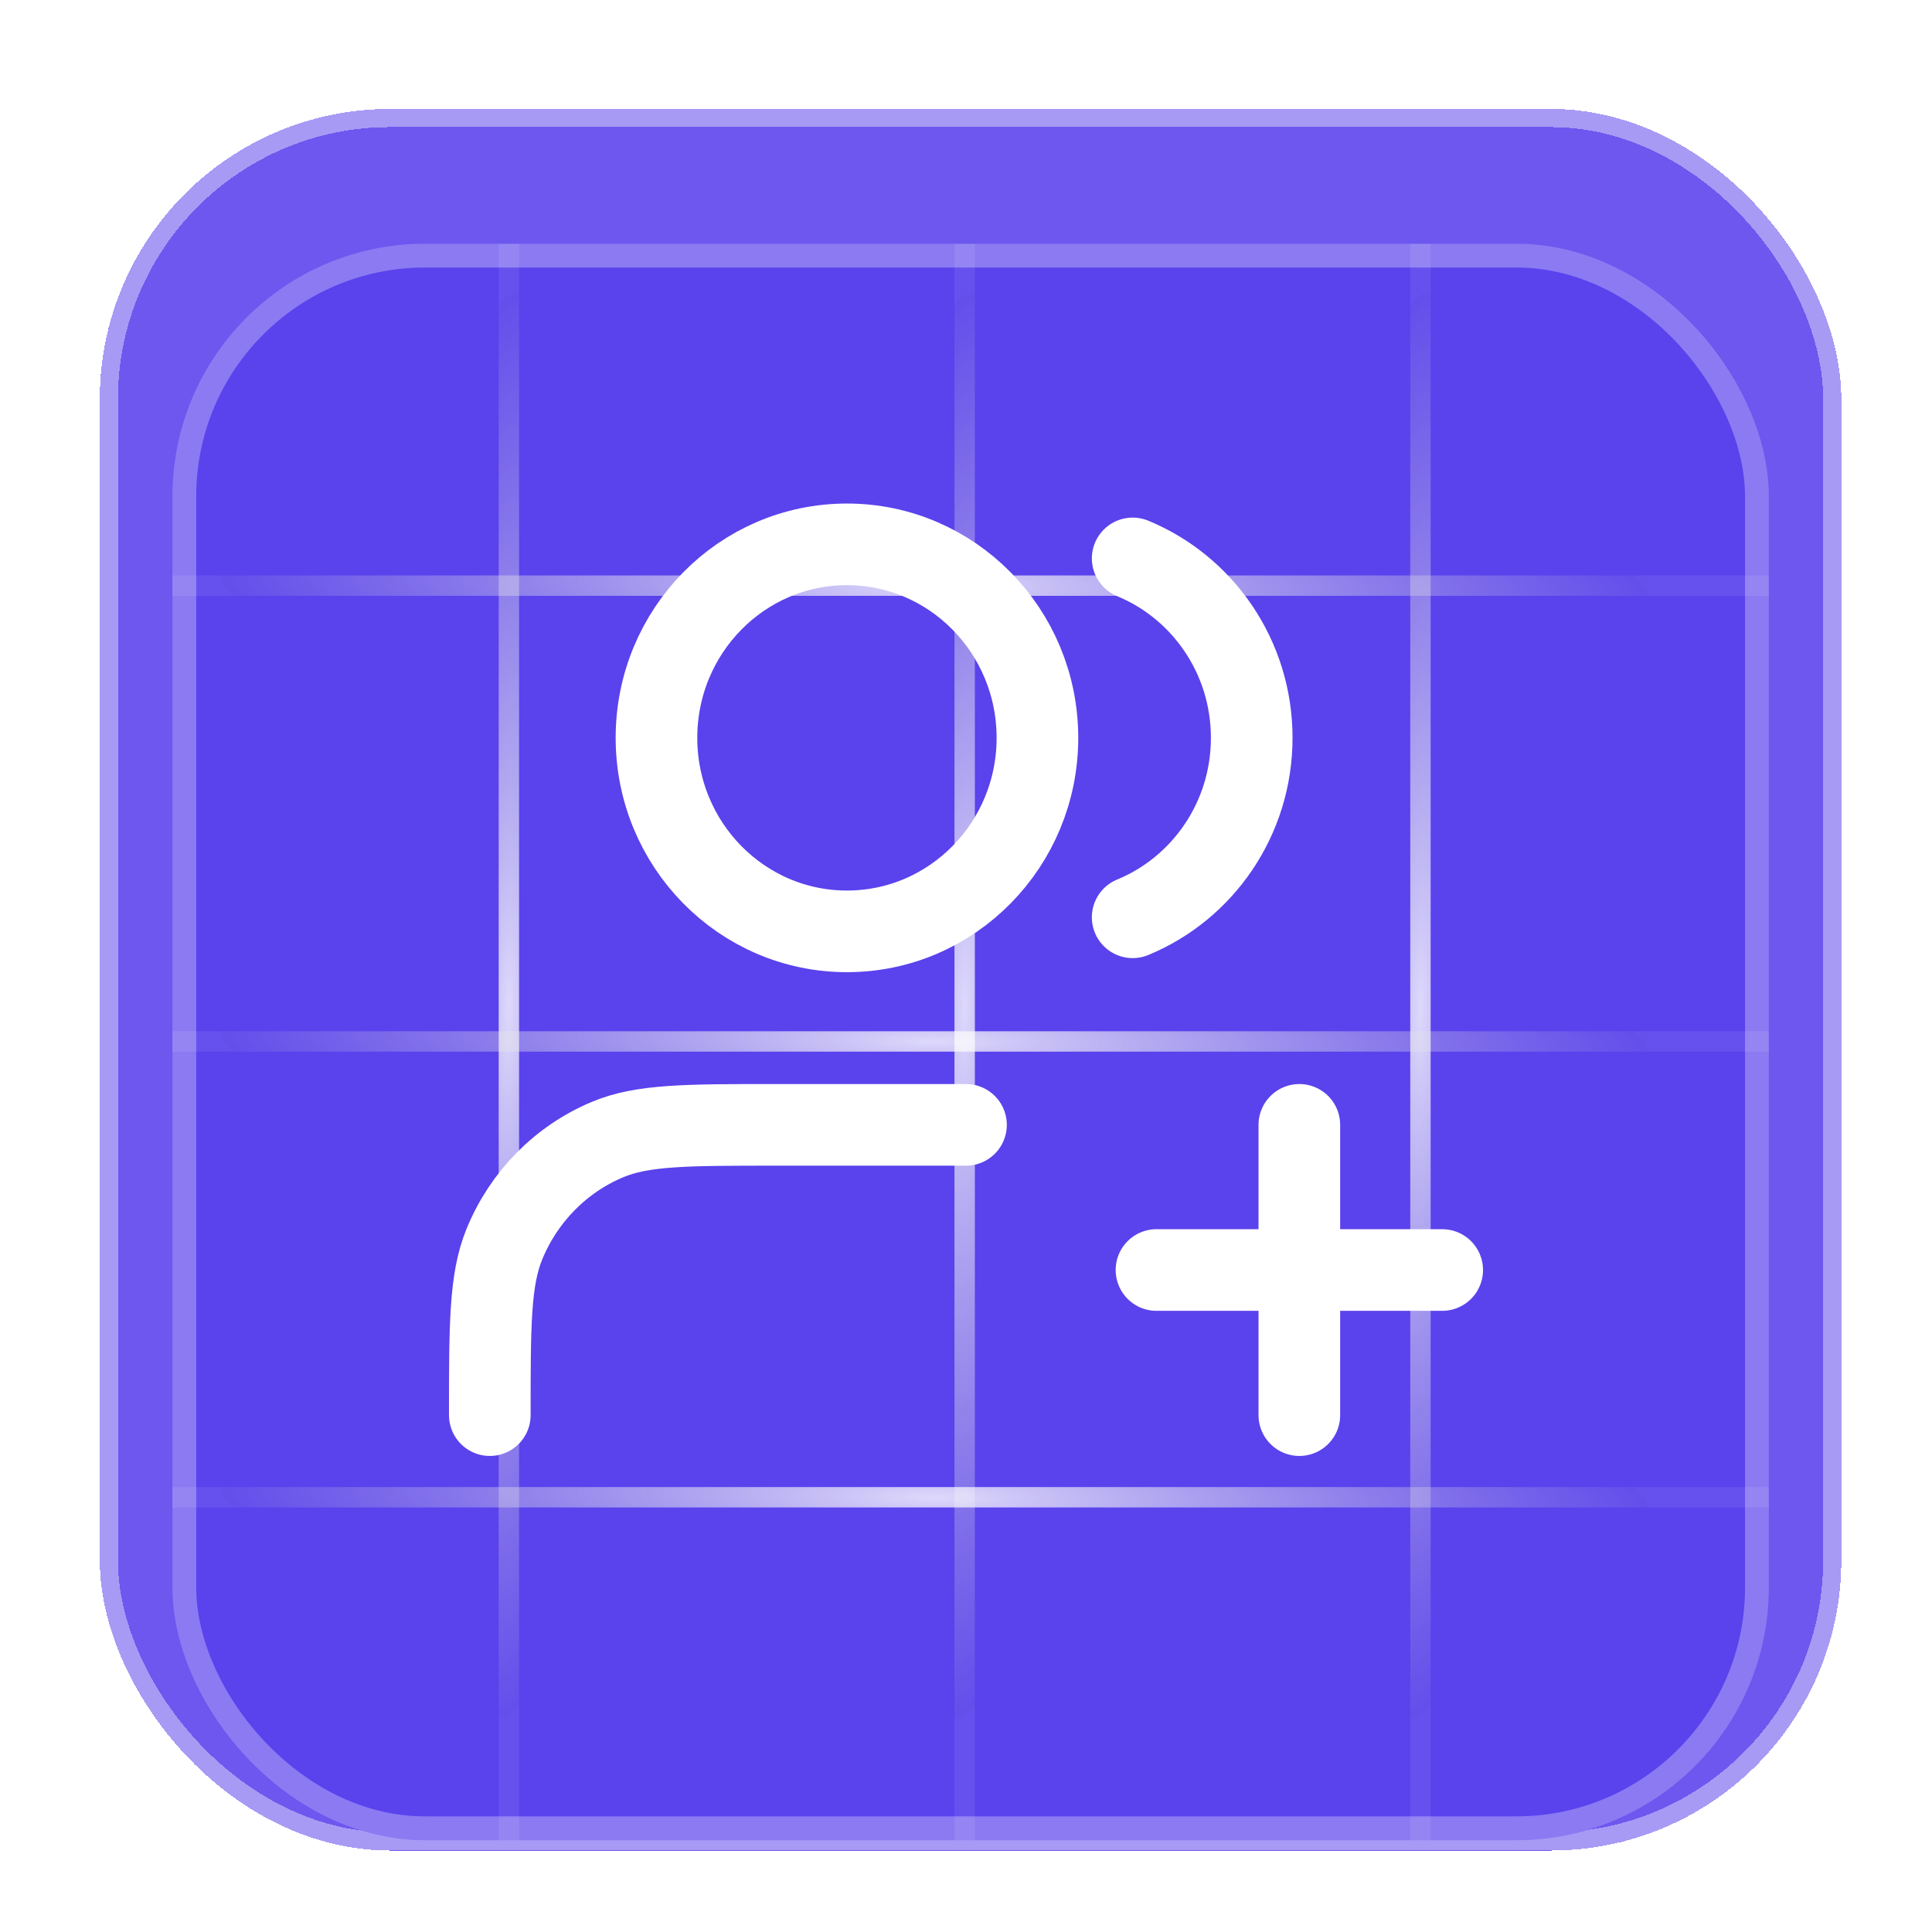 <svg width="71" height="70" viewBox="0 0 71 70" fill="none" xmlns="http://www.w3.org/2000/svg">
<g filter="url(#filter0_dd_609_165)">
<rect x="3.667" y="2" width="64" height="64" rx="10.667" fill="#6D57EF" shape-rendering="crispEdges"/>
<rect x="4.001" y="2.333" width="63.333" height="63.333" rx="10.333" stroke="white" stroke-opacity="0.4" stroke-width="0.667" shape-rendering="crispEdges"/>
<g filter="url(#filter1_dd_609_165)">
<g clip-path="url(#clip0_609_165)">
<rect x="6.336" y="4.667" width="58.667" height="58.667" rx="9.28" fill="#5A42ED"/>
<rect opacity="0.8" x="18.326" y="1.166" width="0.75" height="63.002" fill="url(#paint0_radial_609_165)"/>
<rect opacity="0.8" x="35.076" y="1.166" width="0.75" height="63.002" fill="url(#paint1_radial_609_165)"/>
<rect opacity="0.8" x="51.826" y="1.166" width="0.75" height="63.002" fill="url(#paint2_radial_609_165)"/>
<rect opacity="0.8" x="65.838" y="16.857" width="0.75" height="63.002" transform="rotate(90 65.838 16.857)" fill="url(#paint3_radial_609_165)"/>
<rect opacity="0.8" x="65.838" y="33.607" width="0.75" height="63.002" transform="rotate(90 65.838 33.607)" fill="url(#paint4_radial_609_165)"/>
<rect opacity="0.8" x="65.838" y="50.357" width="0.75" height="63.002" transform="rotate(90 65.838 50.357)" fill="url(#paint5_radial_609_165)"/>
</g>
<rect x="6.774" y="5.104" width="57.792" height="57.792" rx="8.842" stroke="white" stroke-opacity="0.3" stroke-width="0.875"/>
</g>
<path d="M47.75 50V39.333M42.5 44.667H53M35.5 39.333H28.5C25.238 39.333 23.608 39.333 22.321 39.875C20.606 40.596 19.243 41.981 18.533 43.723C18 45.03 18 46.687 18 50M41.625 18.517C44.19 19.572 46 22.127 46 25.111C46 28.095 44.19 30.65 41.625 31.705M38.125 25.111C38.125 29.038 34.991 32.222 31.125 32.222C27.259 32.222 24.125 29.038 24.125 25.111C24.125 21.184 27.259 18 31.125 18C34.991 18 38.125 21.184 38.125 25.111Z" stroke="white" stroke-width="3" stroke-linecap="round" stroke-linejoin="round"/>
</g>
<defs>
<filter id="filter0_dd_609_165" x="0.662" y="-0.004" width="70.011" height="70.011" filterUnits="userSpaceOnUse" color-interpolation-filters="sRGB">
<feFlood flood-opacity="0" result="BackgroundImageFix"/>
<feColorMatrix in="SourceAlpha" type="matrix" values="0 0 0 0 0 0 0 0 0 0 0 0 0 0 0 0 0 0 127 0" result="hardAlpha"/>
<feMorphology radius="1.002" operator="erode" in="SourceAlpha" result="effect1_dropShadow_609_165"/>
<feOffset dy="1.002"/>
<feGaussianBlur stdDeviation="1.002"/>
<feComposite in2="hardAlpha" operator="out"/>
<feColorMatrix type="matrix" values="0 0 0 0 0 0 0 0 0 0 0 0 0 0 0 0 0 0 0.1 0"/>
<feBlend mode="normal" in2="BackgroundImageFix" result="effect1_dropShadow_609_165"/>
<feColorMatrix in="SourceAlpha" type="matrix" values="0 0 0 0 0 0 0 0 0 0 0 0 0 0 0 0 0 0 127 0" result="hardAlpha"/>
<feOffset dy="1.002"/>
<feGaussianBlur stdDeviation="1.503"/>
<feComposite in2="hardAlpha" operator="out"/>
<feColorMatrix type="matrix" values="0 0 0 0 0 0 0 0 0 0 0 0 0 0 0 0 0 0 0.1 0"/>
<feBlend mode="normal" in2="effect1_dropShadow_609_165" result="effect2_dropShadow_609_165"/>
<feBlend mode="normal" in="SourceGraphic" in2="effect2_dropShadow_609_165" result="shape"/>
</filter>
<filter id="filter1_dd_609_165" x="2.908" y="2.381" width="65.524" height="65.524" filterUnits="userSpaceOnUse" color-interpolation-filters="sRGB">
<feFlood flood-opacity="0" result="BackgroundImageFix"/>
<feColorMatrix in="SourceAlpha" type="matrix" values="0 0 0 0 0 0 0 0 0 0 0 0 0 0 0 0 0 0 127 0" result="hardAlpha"/>
<feOffset dy="1.143"/>
<feGaussianBlur stdDeviation="1.143"/>
<feColorMatrix type="matrix" values="0 0 0 0 0.063 0 0 0 0 0.094 0 0 0 0 0.157 0 0 0 0.06 0"/>
<feBlend mode="normal" in2="BackgroundImageFix" result="effect1_dropShadow_609_165"/>
<feColorMatrix in="SourceAlpha" type="matrix" values="0 0 0 0 0 0 0 0 0 0 0 0 0 0 0 0 0 0 127 0" result="hardAlpha"/>
<feOffset dy="1.143"/>
<feGaussianBlur stdDeviation="1.714"/>
<feColorMatrix type="matrix" values="0 0 0 0 0.063 0 0 0 0 0.094 0 0 0 0 0.157 0 0 0 0.1 0"/>
<feBlend mode="normal" in2="effect1_dropShadow_609_165" result="effect2_dropShadow_609_165"/>
<feBlend mode="normal" in="SourceGraphic" in2="effect2_dropShadow_609_165" result="shape"/>
</filter>
<radialGradient id="paint0_radial_609_165" cx="0" cy="0" r="1" gradientUnits="userSpaceOnUse" gradientTransform="translate(18.701 32.667) rotate(90.825) scale(26.033 3.742)">
<stop stop-color="white"/>
<stop offset="1" stop-color="#D9D9D9" stop-opacity="0.1"/>
<stop offset="1" stop-color="white" stop-opacity="0.1"/>
</radialGradient>
<radialGradient id="paint1_radial_609_165" cx="0" cy="0" r="1" gradientUnits="userSpaceOnUse" gradientTransform="translate(35.451 32.667) rotate(90.825) scale(26.033 3.742)">
<stop stop-color="white"/>
<stop offset="1" stop-color="#D9D9D9" stop-opacity="0.1"/>
<stop offset="1" stop-color="white" stop-opacity="0.1"/>
</radialGradient>
<radialGradient id="paint2_radial_609_165" cx="0" cy="0" r="1" gradientUnits="userSpaceOnUse" gradientTransform="translate(52.201 32.667) rotate(90.825) scale(26.033 3.742)">
<stop stop-color="white"/>
<stop offset="1" stop-color="#D9D9D9" stop-opacity="0.1"/>
<stop offset="1" stop-color="white" stop-opacity="0.1"/>
</radialGradient>
<radialGradient id="paint3_radial_609_165" cx="0" cy="0" r="1" gradientUnits="userSpaceOnUse" gradientTransform="translate(66.213 48.358) rotate(90.825) scale(26.033 3.742)">
<stop stop-color="white"/>
<stop offset="1" stop-color="#D9D9D9" stop-opacity="0.1"/>
<stop offset="1" stop-color="white" stop-opacity="0.1"/>
</radialGradient>
<radialGradient id="paint4_radial_609_165" cx="0" cy="0" r="1" gradientUnits="userSpaceOnUse" gradientTransform="translate(66.213 65.108) rotate(90.825) scale(26.033 3.742)">
<stop stop-color="white"/>
<stop offset="1" stop-color="#D9D9D9" stop-opacity="0.1"/>
<stop offset="1" stop-color="white" stop-opacity="0.1"/>
</radialGradient>
<radialGradient id="paint5_radial_609_165" cx="0" cy="0" r="1" gradientUnits="userSpaceOnUse" gradientTransform="translate(66.213 81.858) rotate(90.825) scale(26.033 3.742)">
<stop stop-color="white"/>
<stop offset="1" stop-color="#D9D9D9" stop-opacity="0.1"/>
<stop offset="1" stop-color="white" stop-opacity="0.1"/>
</radialGradient>
<clipPath id="clip0_609_165">
<rect x="6.336" y="4.667" width="58.667" height="58.667" rx="9.28" fill="white"/>
</clipPath>
</defs>
</svg>

